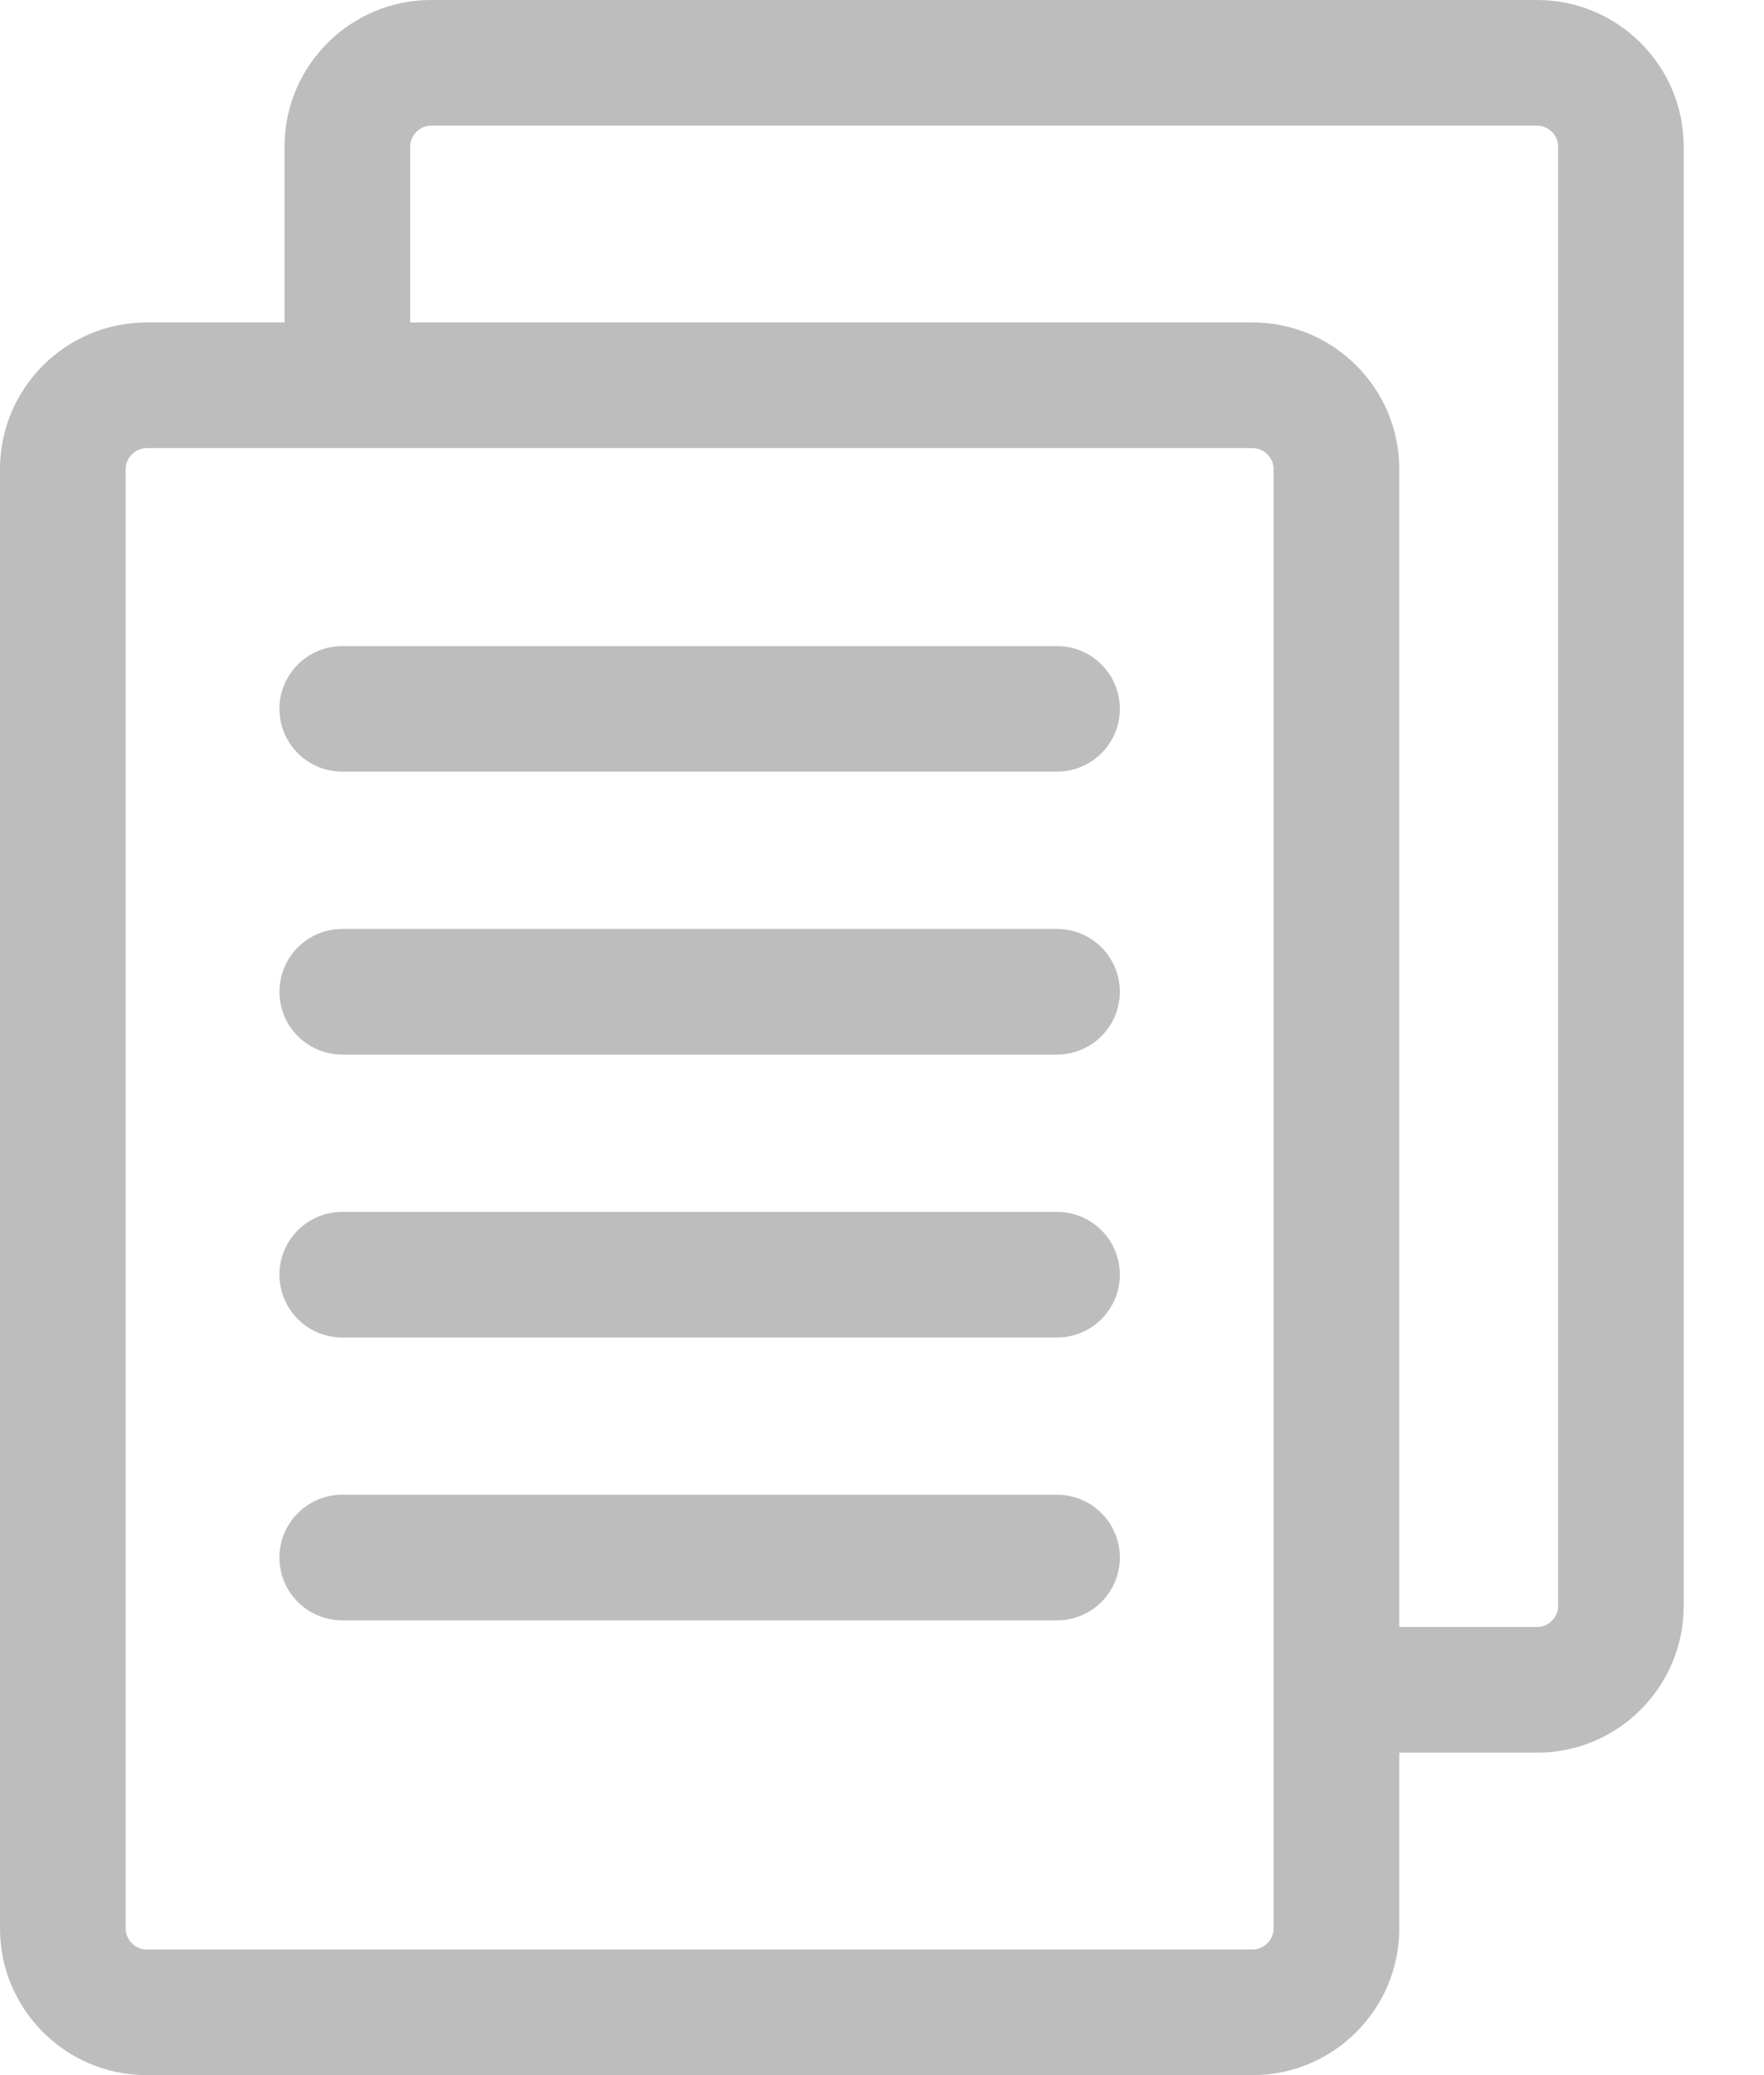 <?xml version="1.0" encoding="utf-8"?>
<!-- Generator: Adobe Illustrator 22.1.0, SVG Export Plug-In . SVG Version: 6.00 Build 0)  -->
<svg width="17" height="20" viewBox="0 0 17 20" fill="none" xmlns="http://www.w3.org/2000/svg">
<path d="M14.814 0H4.154C3.376 0 2.742 0.634 2.742 1.413V3.108H1.412C0.634 3.108 7.38959e-09 3.742 7.38959e-09 4.521V18.587C7.38959e-09 19.366 0.634 20 1.412 20H12.072C12.851 20 13.485 19.366 13.485 18.587V16.892H14.814C15.593 16.892 16.226 16.258 16.226 15.479V1.413C16.226 0.634 15.593 0 14.814 0ZM12.274 18.587C12.274 18.697 12.181 18.789 12.072 18.789H1.412C1.303 18.789 1.211 18.697 1.211 18.587V4.521C1.211 4.412 1.303 4.319 1.412 4.319H12.072C12.181 4.319 12.274 4.412 12.274 4.521V18.587ZM15.016 15.479C15.016 15.588 14.923 15.681 14.814 15.681H13.485V4.521C13.485 3.742 12.851 3.108 12.072 3.108H3.953V1.413C3.953 1.303 4.045 1.211 4.154 1.211H14.814C14.923 1.211 15.016 1.303 15.016 1.413V15.479Z" fill="#BDBDBD"/>
<path d="M10.186 6.227H3.299C2.964 6.227 2.693 6.498 2.693 6.832C2.693 7.166 2.964 7.437 3.299 7.437H10.186C10.521 7.437 10.792 7.166 10.792 6.832C10.792 6.498 10.521 6.227 10.186 6.227Z" fill="#BDBDBD"/>
<path d="M10.186 8.953H3.299C2.964 8.953 2.693 9.224 2.693 9.559C2.693 9.893 2.964 10.164 3.299 10.164H10.186C10.521 10.164 10.792 9.893 10.792 9.559C10.792 9.224 10.521 8.953 10.186 8.953Z" fill="#BDBDBD"/>
<path d="M10.186 11.68H3.299C2.964 11.68 2.693 11.951 2.693 12.285C2.693 12.62 2.964 12.891 3.299 12.891H10.186C10.521 12.891 10.792 12.62 10.792 12.285C10.792 11.951 10.521 11.68 10.186 11.68Z" fill="#BDBDBD"/>
<path d="M10.186 14.406H3.299C2.964 14.406 2.693 14.677 2.693 15.012C2.693 15.346 2.964 15.617 3.299 15.617H10.186C10.521 15.617 10.792 15.346 10.792 15.012C10.792 14.677 10.521 14.406 10.186 14.406Z" fill="#BDBDBD"/>
</svg>


